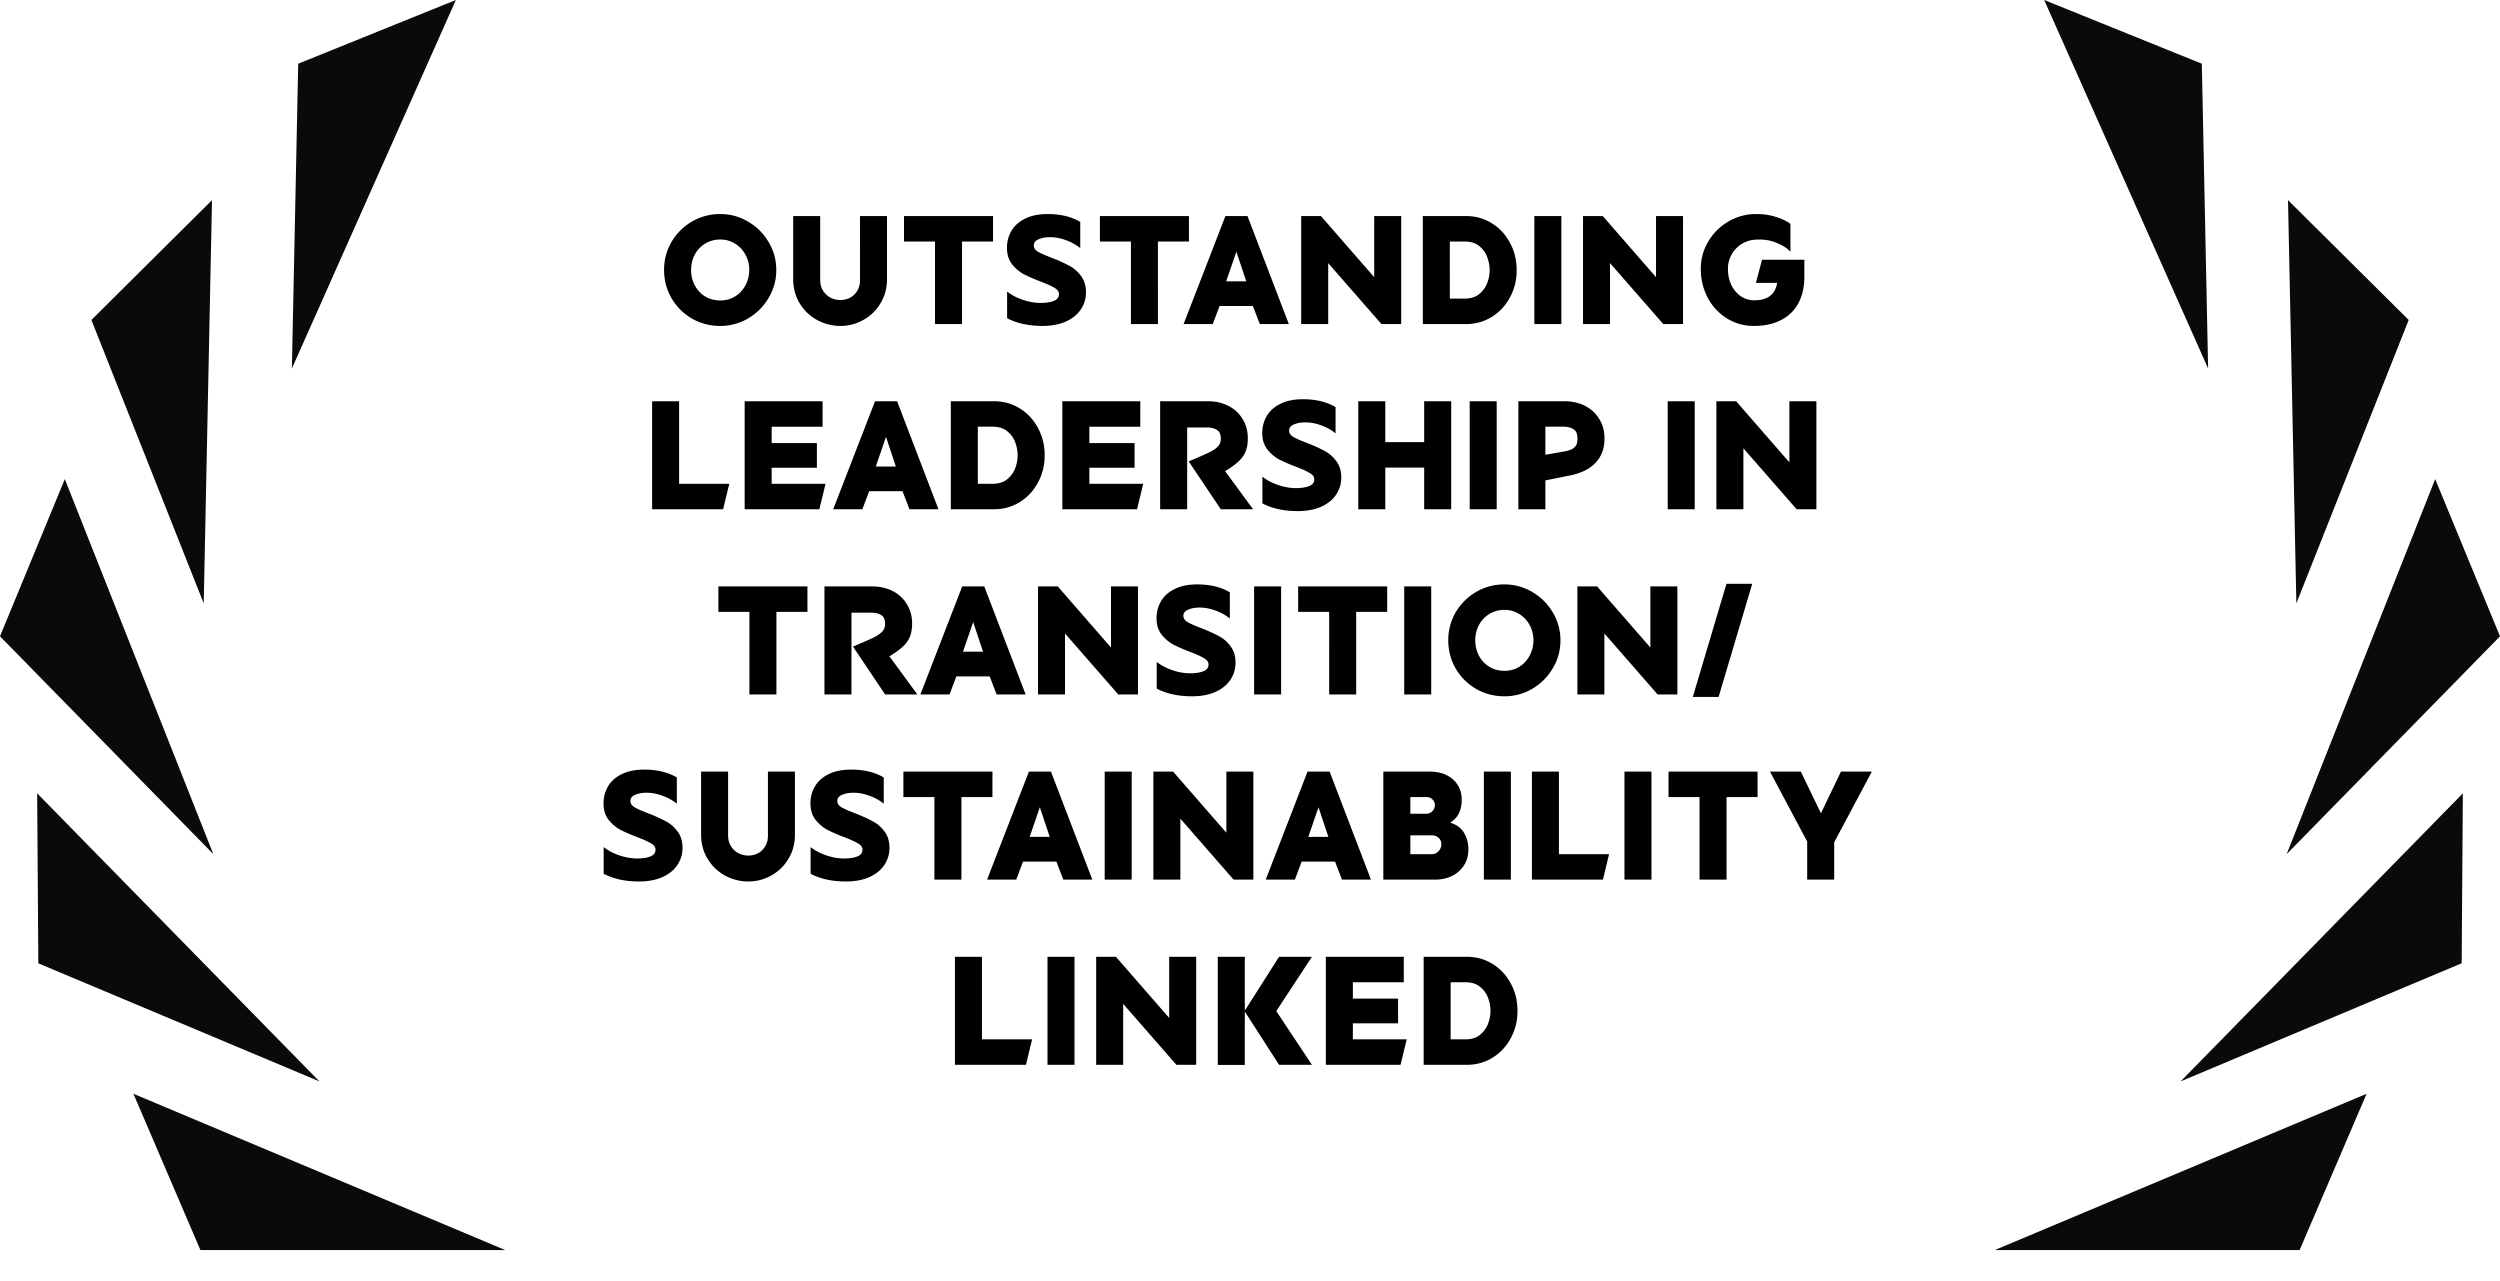<svg xmlns="http://www.w3.org/2000/svg" fill="none" viewBox="0 0 162 83"><g clip-path="url(#a)"><path fill="#0A0A0D" d="m8.646 70.877 24.095 10.127H12.986zM2.407 51.407l18.289 18.667-18.212-7.65zM0 41.233l13.823 14.113-9.623-24.3zM13.738 12.969l-.537 26.13-7.279-18.366zM29.54-.001l-10.216 4.13-.41 19.751zM153.355 70.877 129.26 81.004h19.755zM159.593 51.407l-18.289 18.667 18.212-7.654zM148.177 55.346 162 41.233l-4.2-10.187zM148.263 12.969l.541 26.13 7.28-18.366zM132.463-.001l10.623 23.88-.408-19.75z"/><path fill="#000" d="M95.053 69h-2.8v-7h2.8q.91 0 1.66.46t1.18 1.26q.44.8.44 1.78v.02q0 .96-.44 1.76-.43.8-1.18 1.26t-1.66.46m-1.05-1.65h.96q.59 0 .95-.3.37-.31.52-.73t.15-.8v-.02q0-.4-.15-.82-.15-.43-.52-.73-.36-.3-.95-.3h-.96zM90.595 64.71v1.6h-2.93v1.04h3.49l-.4 1.65h-4.84v-7h5.05v1.65h-3.3v1.06zM80.663 62v3.49l2.22-3.49h2.13l-2.31 3.52 2.31 3.48h-2.13l-2.22-3.45v3.46h-1.75V62zM76.232 69l-3.45-3.95V69h-1.75v-7h1.28l3.45 3.96V62h1.75v7zM67.878 62h1.75v7h-1.75zM63.63 67.35h3.25l-.4 1.65h-4.6v-7h1.75zM116.695 50l1.3 2.7 1.3-2.7h2l-2.44 4.58V57h-1.75v-2.47l-2.41-4.53zM110.13 51.65h-2.01V50h5.77v1.65h-2.01V57h-1.75zM105.265 50h1.75v7h-1.75zM101.018 55.35h3.25l-.4 1.65h-4.6v-7h1.75zM96.154 50h1.75v7h-1.75zM92.98 57h-3.34v-7h3q.65 0 1.12.24t.71.65q.25.41.25.92v.03q0 .46-.17.83-.16.37-.58.64.621.18.9.66.28.48.28 1.02v.05q0 .58-.28 1.03a1.9 1.9 0 0 1-.78.69q-.489.24-1.11.24m-1.59-4.27h1.04a.52.52 0 0 0 .38-.16.53.53 0 0 0 .17-.38.51.51 0 0 0-.16-.39q-.15-.15-.36-.15h-1.07zm0 2.62h1.39a.57.57 0 0 0 .44-.2.62.62 0 0 0 .18-.42v-.03a.53.53 0 0 0-.17-.4.6.6 0 0 0-.45-.17h-1.39zM86.509 55.83h-2.16l-.44 1.17h-1.89l2.71-7h1.43l2.68 7h-1.88zm-1.73-1.6h1.3l-.64-1.92zM79.938 57l-3.45-3.95V57h-1.75v-7h1.28l3.45 3.96V50h1.75v7zM71.584 50h1.75v7h-1.75zM68.452 55.83h-2.16l-.44 1.17h-1.89l2.71-7h1.43l2.68 7h-1.88zm-1.73-1.6h1.3l-.64-1.92zM60.55 51.65h-2.01V50h5.77v1.65H62.3V57h-1.75zM54.817 57.12q-1.34 0-2.29-.5v-1.73q.429.34 1.02.54.6.2 1.14.2.53 0 .86-.13.34-.13.34-.44 0-.24-.28-.4-.27-.17-.87-.4-.68-.26-1.13-.49-.44-.24-.77-.66-.32-.42-.32-1.05 0-.59.28-1.08.279-.5.87-.8.6-.31 1.49-.31 1.25 0 2.11.51v1.7q-.42-.34-.94-.52-.51-.19-1.02-.19-.441 0-.75.14-.3.13-.3.39 0 .25.27.41t.88.39q.69.27 1.13.51.45.23.77.66.33.43.33 1.07 0 .62-.34 1.12-.33.49-.97.78-.64.28-1.51.28M48.491 57.12q-.81 0-1.52-.39-.7-.39-1.12-1.08-.42-.7-.42-1.57V50h1.75v4.11q0 .43.19.73t.49.45.62.15h.02q.31 0 .6-.14.29-.15.47-.44.19-.29.19-.7V50h1.75v4.08q0 .88-.42 1.57-.41.69-1.11 1.08-.69.39-1.49.39M41.408 57.12q-1.34 0-2.29-.5v-1.73q.43.34 1.02.54.6.2 1.14.2.53 0 .86-.13.34-.13.34-.44 0-.24-.28-.4-.27-.17-.87-.4-.68-.26-1.13-.49-.44-.24-.77-.66-.32-.42-.32-1.05 0-.59.28-1.08.28-.5.87-.8.6-.31 1.49-.31 1.25 0 2.11.51v1.7q-.42-.34-.94-.52-.51-.19-1.02-.19-.44 0-.75.14-.3.13-.3.39 0 .25.27.41t.88.39q.69.27 1.13.51.45.23.77.66.33.43.33 1.07 0 .62-.34 1.12-.33.49-.97.78-.64.28-1.51.28M111.875 37.83h1.67l-2.18 7.33h-1.67zM107.414 45l-3.45-3.95V45h-1.75v-7h1.28l3.45 3.96V38h1.75v7zM97.487 45.12q-1 0-1.84-.48a3.7 3.7 0 0 1-1.32-1.32q-.48-.84-.48-1.83 0-.98.48-1.81a3.7 3.7 0 0 1 1.32-1.32 3.6 3.6 0 0 1 1.84-.49 3.5 3.5 0 0 1 1.8.49q.84.49 1.33 1.32.5.83.5 1.81 0 .99-.5 1.82a3.7 3.7 0 0 1-1.32 1.32 3.5 3.5 0 0 1-1.81.49m0-1.65q.531 0 .96-.26.43-.27.67-.72.25-.46.25-1t-.25-.99q-.24-.45-.67-.71a1.77 1.77 0 0 0-.96-.27q-.54 0-.98.27-.43.26-.67.71t-.24.99.24 1q.24.45.67.72.44.26.98.26M90.993 38h1.75v7h-1.75zM86.13 39.65h-2.01V38h5.77v1.65h-2.01V45h-1.75zM81.266 38h1.75v7h-1.75zM77.243 45.12q-1.34 0-2.29-.5v-1.73q.43.34 1.02.54.6.2 1.14.2.53 0 .86-.13.34-.13.34-.44 0-.24-.28-.4-.27-.17-.87-.4-.68-.26-1.13-.49-.44-.24-.77-.66-.32-.42-.32-1.05 0-.59.28-1.08.28-.5.87-.8.6-.31 1.49-.31 1.25 0 2.11.51v1.7q-.42-.34-.94-.52-.51-.19-1.02-.19-.44 0-.75.14-.3.13-.3.39 0 .25.27.41t.88.39q.69.27 1.13.51.45.23.77.66.33.43.33 1.07 0 .62-.34 1.12-.33.49-.97.78-.64.28-1.51.28M72.463 45l-3.45-3.95V45h-1.75v-7h1.28l3.45 3.96V38h1.75v7zM64.131 43.83h-2.16l-.44 1.17h-1.89l2.71-7h1.43l2.68 7h-1.88zm-1.73-1.6h1.3l-.64-1.92zM55.175 45h-1.75v-7h3.08q.75 0 1.34.3t.92.85q.34.54.34 1.25 0 .48-.13.83a1.8 1.8 0 0 1-.45.65q-.31.3-.89.65l1.81 2.47h-2.09l-2.08-3.1q.99-.42 1.36-.6.369-.19.54-.38a.72.72 0 0 0 .18-.5q0-.41-.25-.56-.25-.16-.66-.16h-1.27zM48.562 39.65h-2.01V38h5.77v1.65h-2.01V45h-1.75zM116.422 33l-3.45-3.95V33h-1.75v-7h1.28l3.45 3.96V26h1.75v7zM108.068 26h1.75v7h-1.75zM98.39 26h2.98q.75 0 1.34.3t.92.85q.34.54.34 1.25v.05q0 .95-.61 1.57-.6.62-1.82.83l-1.4.28V33h-1.75zm1.75 3.47 1.18-.21q.41-.06.61-.2.201-.14.24-.29.05-.15.05-.35 0-.44-.25-.6-.24-.17-.66-.17h-1.17zM95.236 26h1.75v7h-1.75zM89.767 26v2.65h2.52V26h1.75v7h-1.75v-2.7h-2.52V33h-1.75v-7zM84.094 33.12q-1.34 0-2.29-.5v-1.73q.43.34 1.02.54.6.2 1.14.2.53 0 .86-.13.34-.13.34-.44 0-.24-.28-.4-.27-.17-.87-.4-.68-.26-1.13-.49-.44-.24-.77-.66-.32-.42-.32-1.05 0-.59.28-1.08.28-.5.87-.8.6-.31 1.49-.31 1.25 0 2.11.51v1.7q-.42-.34-.94-.52-.51-.19-1.02-.19-.44 0-.75.14-.3.13-.3.39 0 .25.27.41t.88.39q.69.27 1.13.51.45.23.77.66.33.43.33 1.07 0 .62-.34 1.12-.33.49-.97.78-.64.28-1.51.28M76.928 33h-1.75v-7h3.08q.75 0 1.34.3t.92.85q.34.54.34 1.25 0 .48-.13.83a1.8 1.8 0 0 1-.45.65q-.31.3-.89.65l1.81 2.47h-2.09l-2.08-3.1q.99-.42 1.36-.6.369-.19.54-.38a.72.72 0 0 0 .18-.5q0-.41-.25-.56-.25-.16-.66-.16h-1.27zM73.52 28.71v1.6h-2.93v1.04h3.49l-.4 1.65h-4.84v-7h5.05v1.65h-3.3v1.06zM64.413 33h-2.8v-7h2.8q.91 0 1.66.46t1.18 1.26a3.63 3.63 0 0 1 .44 1.78v.02a3.6 3.6 0 0 1-.44 1.76q-.43.8-1.18 1.26t-1.66.46m-1.05-1.65h.96q.59 0 .95-.3.37-.31.52-.73t.15-.8v-.02q0-.4-.15-.82-.15-.43-.52-.73-.36-.3-.95-.3h-.96zM58.482 31.83h-2.16l-.44 1.17h-1.89l2.71-7h1.43l2.68 7h-1.88zm-1.73-1.6h1.3l-.64-1.92zM52.934 28.71v1.6h-2.93v1.04h3.49l-.4 1.65h-4.84v-7h5.05v1.65h-3.3v1.06zM44.007 31.35h3.25l-.4 1.65h-4.6v-7h1.75zM113.781 18.33l.4-1.5h2.74v1.11q0 1.01-.4 1.73-.39.71-1.13 1.08-.73.37-1.73.37a3.27 3.27 0 0 1-1.76-.49 3.43 3.43 0 0 1-1.24-1.34q-.45-.85-.45-1.87 0-.95.48-1.76.48-.82 1.3-1.3a3.5 3.5 0 0 1 1.82-.49 4.1 4.1 0 0 1 1.28.19q.579.18.93.45v1.8q-.32-.34-.91-.58-.59-.25-1.36-.2a1.88 1.88 0 0 0-1.78 1.9q0 .57.22 1.04.23.46.62.73.39.26.87.26 1.29 0 1.48-1.13zM107.78 21l-3.45-3.95V21h-1.75v-7h1.28l3.45 3.96V14h1.75v7zM99.426 14h1.75v7h-1.75zM94.999 21h-2.8v-7h2.8q.91 0 1.66.46t1.18 1.26q.44.8.44 1.78v.02q0 .96-.44 1.76-.43.8-1.18 1.26t-1.66.46m-1.05-1.65h.96q.59 0 .95-.3.37-.31.52-.73t.15-.8v-.02q0-.4-.15-.82a1.6 1.6 0 0 0-.52-.73q-.36-.3-.95-.3h-.96zM89.518 21l-3.45-3.95V21h-1.75v-7h1.28l3.45 3.96V14h1.75v7zM81.187 19.83h-2.16l-.44 1.17h-1.89l2.71-7h1.43l2.68 7h-1.88zm-1.73-1.6h1.3l-.64-1.92zM73.284 15.65h-2.01V14h5.77v1.65h-2.01V21h-1.75zM67.551 21.12q-1.34 0-2.29-.5v-1.73q.43.34 1.02.54.6.2 1.14.2.53 0 .86-.13.34-.13.34-.44 0-.24-.28-.4-.27-.17-.87-.4-.68-.26-1.13-.49-.44-.24-.77-.66-.32-.42-.32-1.05 0-.59.28-1.08.28-.5.87-.8.6-.31 1.49-.31 1.25 0 2.11.51v1.7q-.42-.34-.94-.52-.51-.19-1.02-.19-.44 0-.75.14-.3.13-.3.39 0 .25.27.41t.88.39q.69.27 1.13.51.45.23.77.66.33.43.33 1.07 0 .62-.34 1.12-.33.49-.97.78-.64.28-1.51.28M60.589 15.65h-2.01V14h5.77v1.65h-2.01V21h-1.75zM54.458 21.12q-.81 0-1.52-.39-.7-.39-1.12-1.08-.42-.7-.42-1.57V14h1.75v4.11q0 .43.19.73t.49.45.62.15h.02q.31 0 .6-.14.29-.15.47-.44.19-.29.19-.7V14h1.75v4.08q0 .88-.42 1.57-.41.69-1.11 1.08-.69.39-1.49.39M46.672 21.12q-1 0-1.84-.48a3.7 3.7 0 0 1-1.32-1.32q-.48-.84-.48-1.83 0-.98.48-1.81a3.7 3.7 0 0 1 1.32-1.32 3.6 3.6 0 0 1 1.84-.49q.969 0 1.8.49a3.66 3.66 0 0 1 1.33 1.32q.5.83.5 1.81a3.46 3.46 0 0 1-.5 1.82 3.7 3.7 0 0 1-1.32 1.32 3.5 3.5 0 0 1-1.81.49m0-1.65q.53 0 .96-.26.43-.27.67-.72.25-.46.25-1t-.25-.99q-.24-.45-.67-.71a1.77 1.77 0 0 0-.96-.27q-.54 0-.98.27-.43.26-.67.71t-.24.99.24 1q.24.45.67.72.44.26.98.26"/></g><defs><clipPath id="a"><path fill="#fff" d="M0 0H162V82.525H0z"/></clipPath></defs></svg>